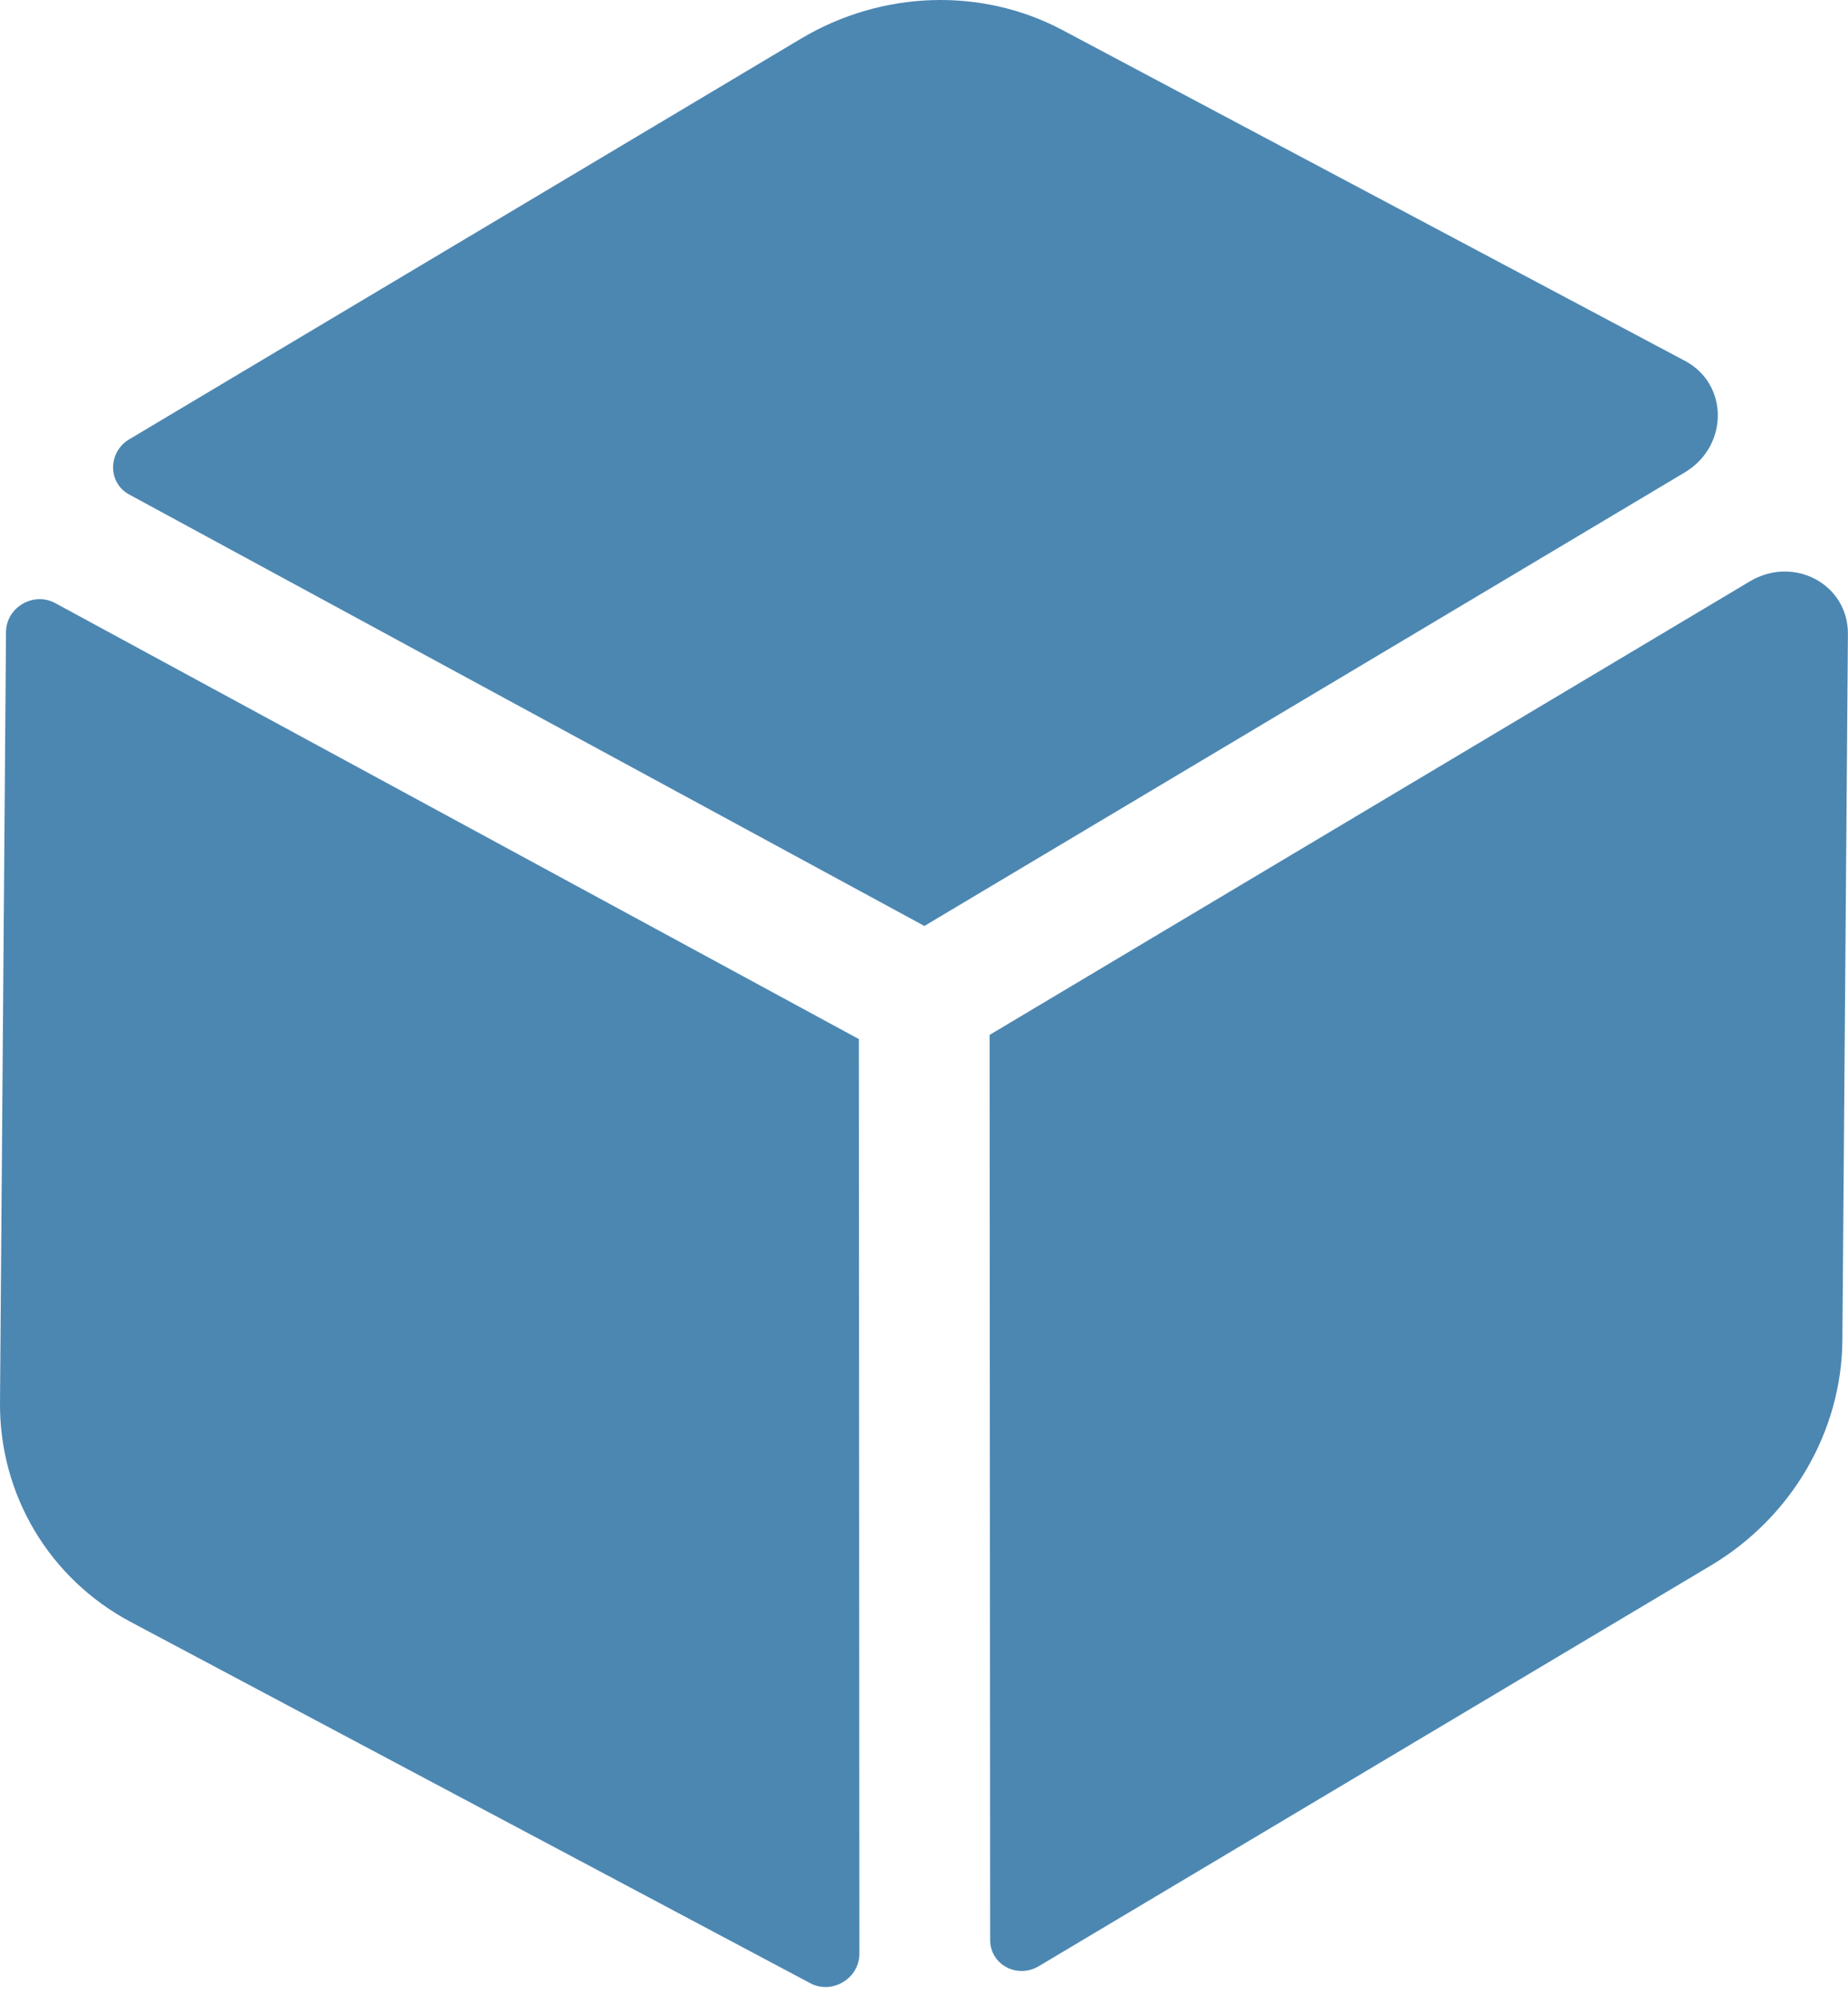 <svg width="24" height="26" viewBox="0 0 24 26" fill="none" xmlns="http://www.w3.org/2000/svg">
<path d="M11.161 25.357L11.154 13.486L0.716 7.827C0.433 7.675 0.08 7.884 0.078 8.204L0 18.202C-0.01 19.398 0.639 20.489 1.699 21.052L10.525 25.741C10.808 25.89 11.161 25.678 11.161 25.357Z" fill="#4C87B2"/>
<path d="M13.494 25.517L22.22 20.318C23.268 19.694 23.919 18.579 23.927 17.392L23.999 8.229C24.003 7.585 23.3 7.206 22.728 7.544L12.852 13.432L12.859 25.178C12.859 25.5 13.213 25.688 13.494 25.517Z" fill="#4C87B2"/>
<path d="M1.679 6.419L12.005 12.018L21.881 6.131C22.451 5.789 22.452 4.988 21.885 4.685L13.79 0.386C12.744 -0.166 11.456 -0.124 10.407 0.499L1.68 5.701C1.399 5.867 1.398 6.268 1.679 6.419Z" fill="#4C87B2"/>
</svg>
